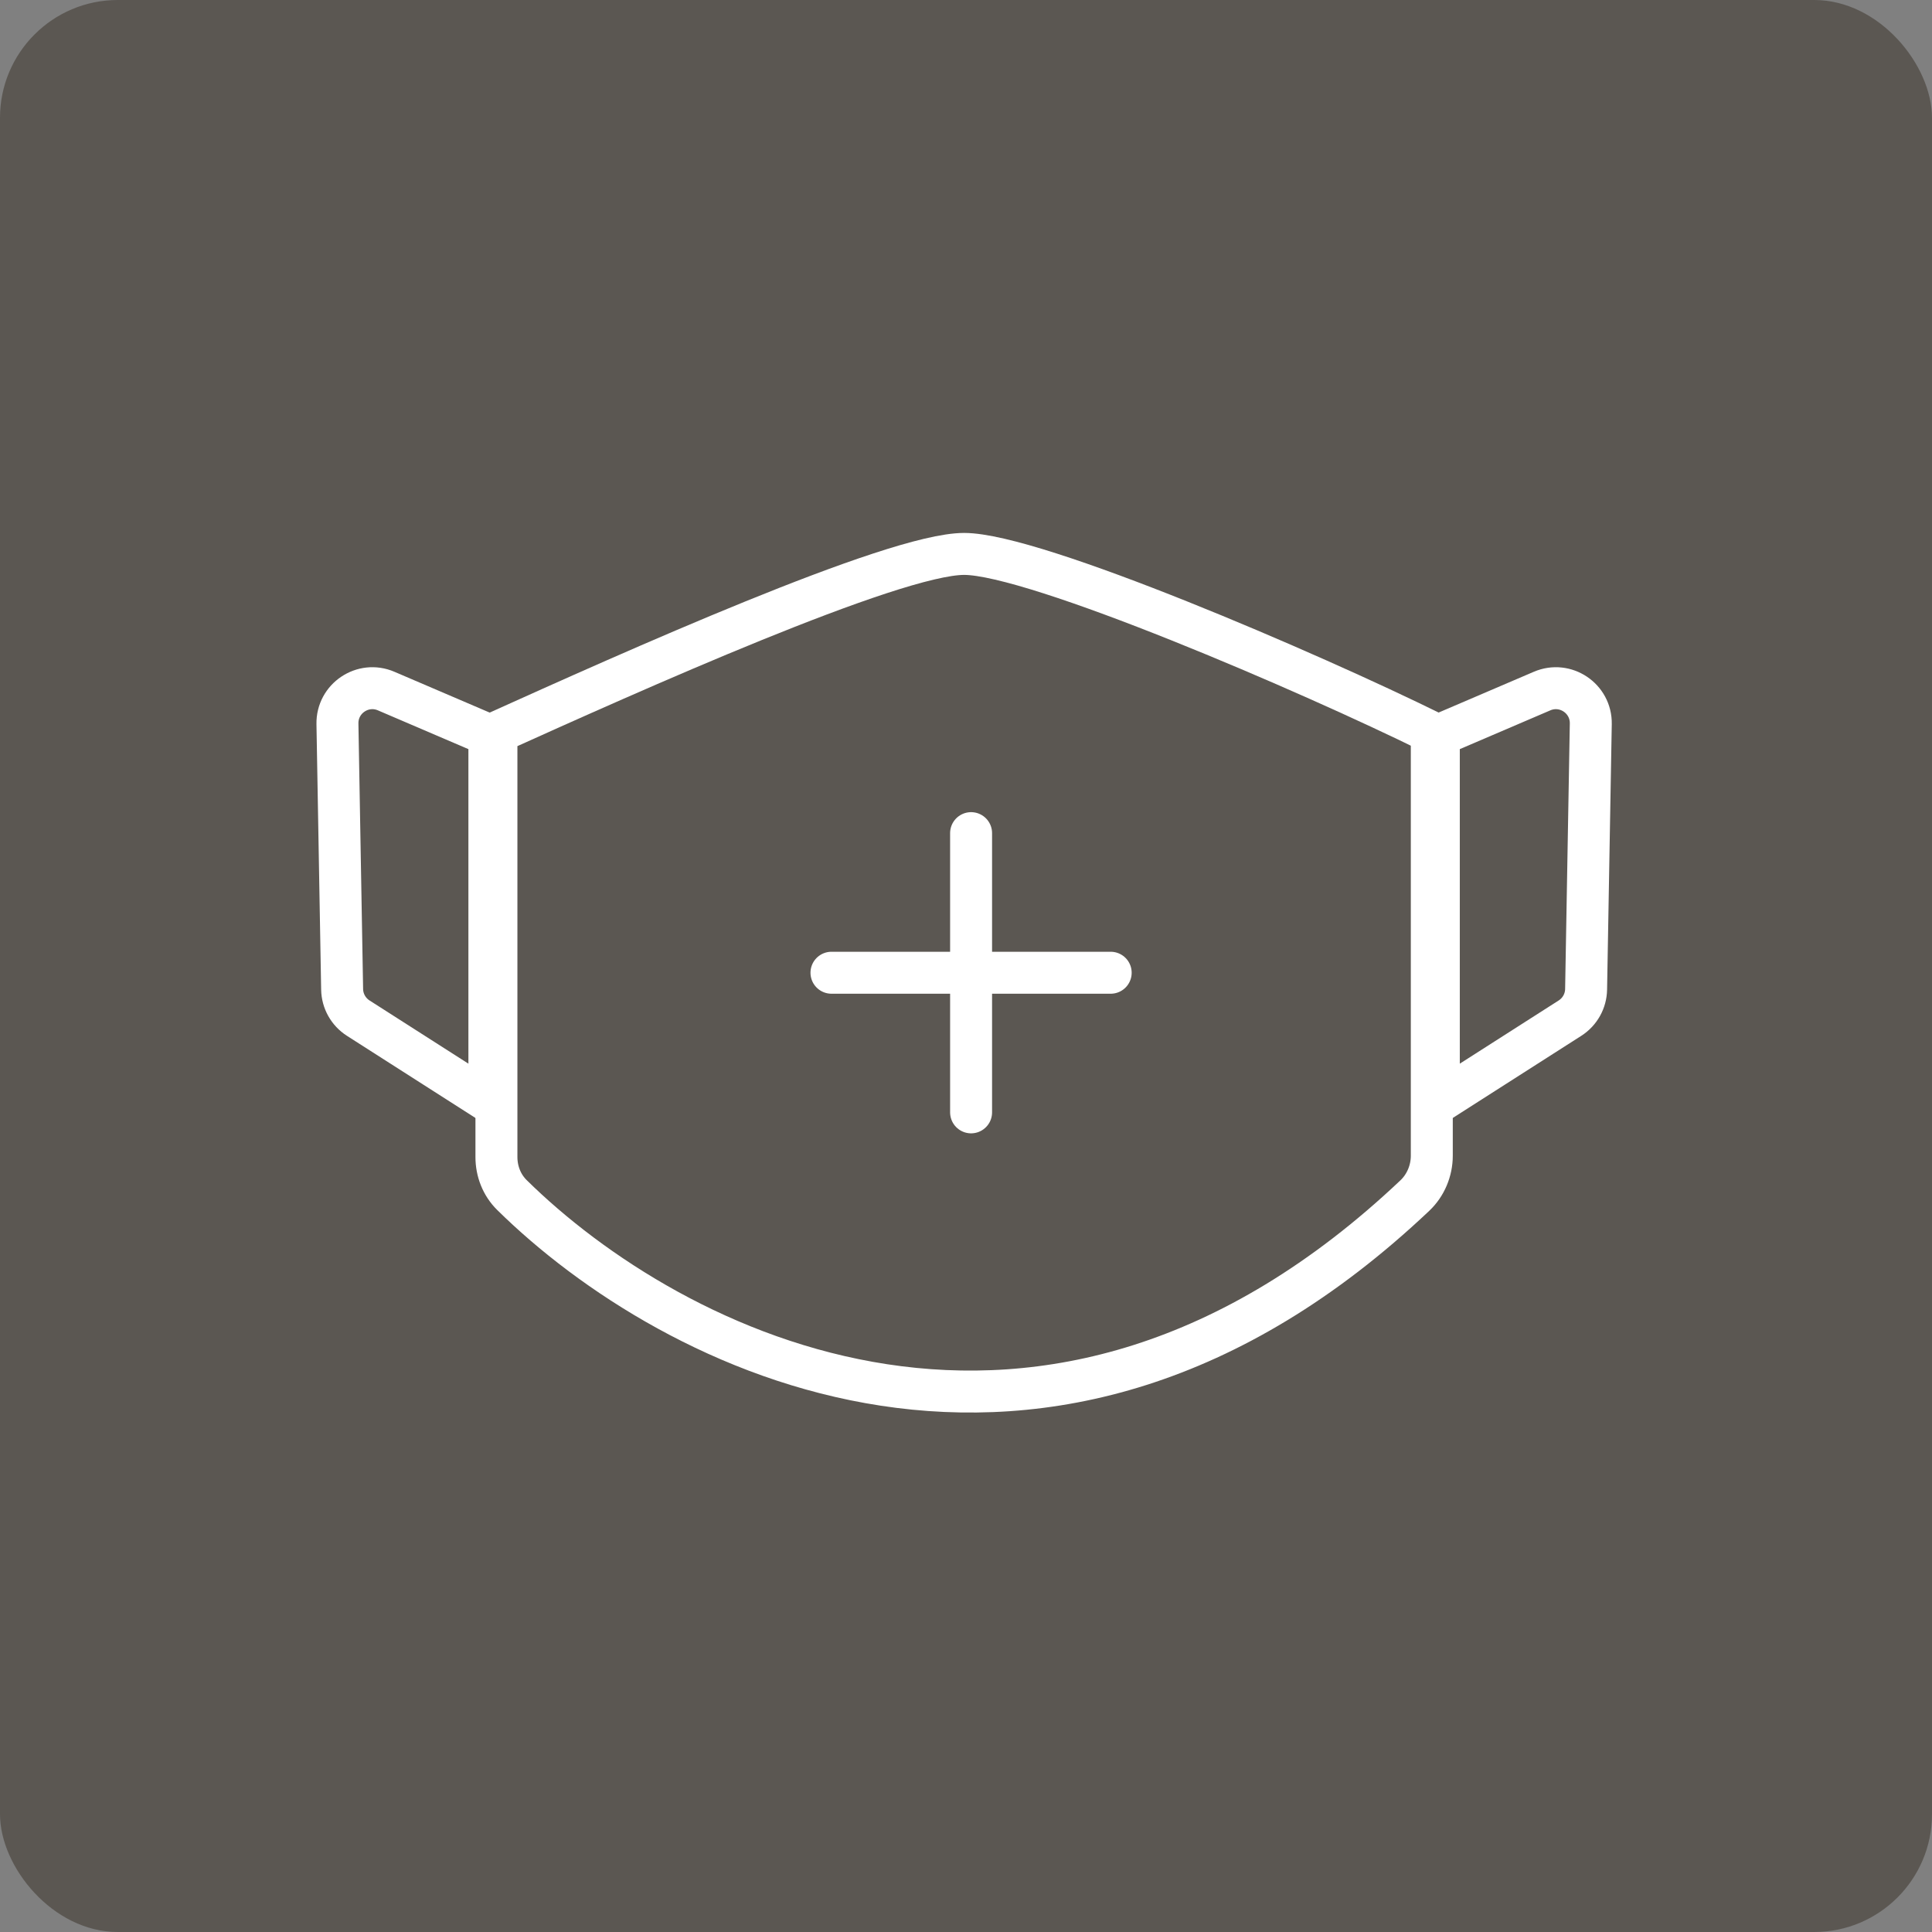 <svg width="82" height="82" viewBox="0 0 82 82" fill="none" xmlns="http://www.w3.org/2000/svg">
<rect x="0" y="0" width="82" height="82" fill="#808080" stroke="none"/>
<rect width="82" height="82" rx="5" fill="#5B5752"/>
<path d="M21.07 49.108V31.092C26.673 28.565 37.907 23.51 40.92 23.51C43.934 23.51 55.651 28.565 60.77 31.092V49.053C60.77 49.686 60.511 50.308 60.051 50.743C44.357 65.592 28.439 57.341 21.725 50.718C21.296 50.294 21.07 49.711 21.07 49.108Z" stroke="white" stroke-width="1.781" stroke-linejoin="round"/>
<path d="M14.322 30.721C14.303 29.644 15.401 28.906 16.39 29.331L20.771 31.208V46.771L15.205 43.213C14.786 42.945 14.529 42.486 14.521 41.989L14.322 30.721Z" stroke="white" stroke-width="1.781"/>
<path d="M67.518 30.721C67.537 29.644 66.439 28.906 65.45 29.331L61.068 31.208V46.771L66.635 43.213C67.054 42.945 67.311 42.486 67.319 41.989L67.518 30.721Z" stroke="white" stroke-width="1.781"/>
<path d="M41.216 35.361V47.212" stroke="white" stroke-width="1.781" stroke-linecap="round"/>
<path d="M35.29 41.286H47.141" stroke="white" stroke-width="1.781" stroke-linecap="round"/>
</svg>
